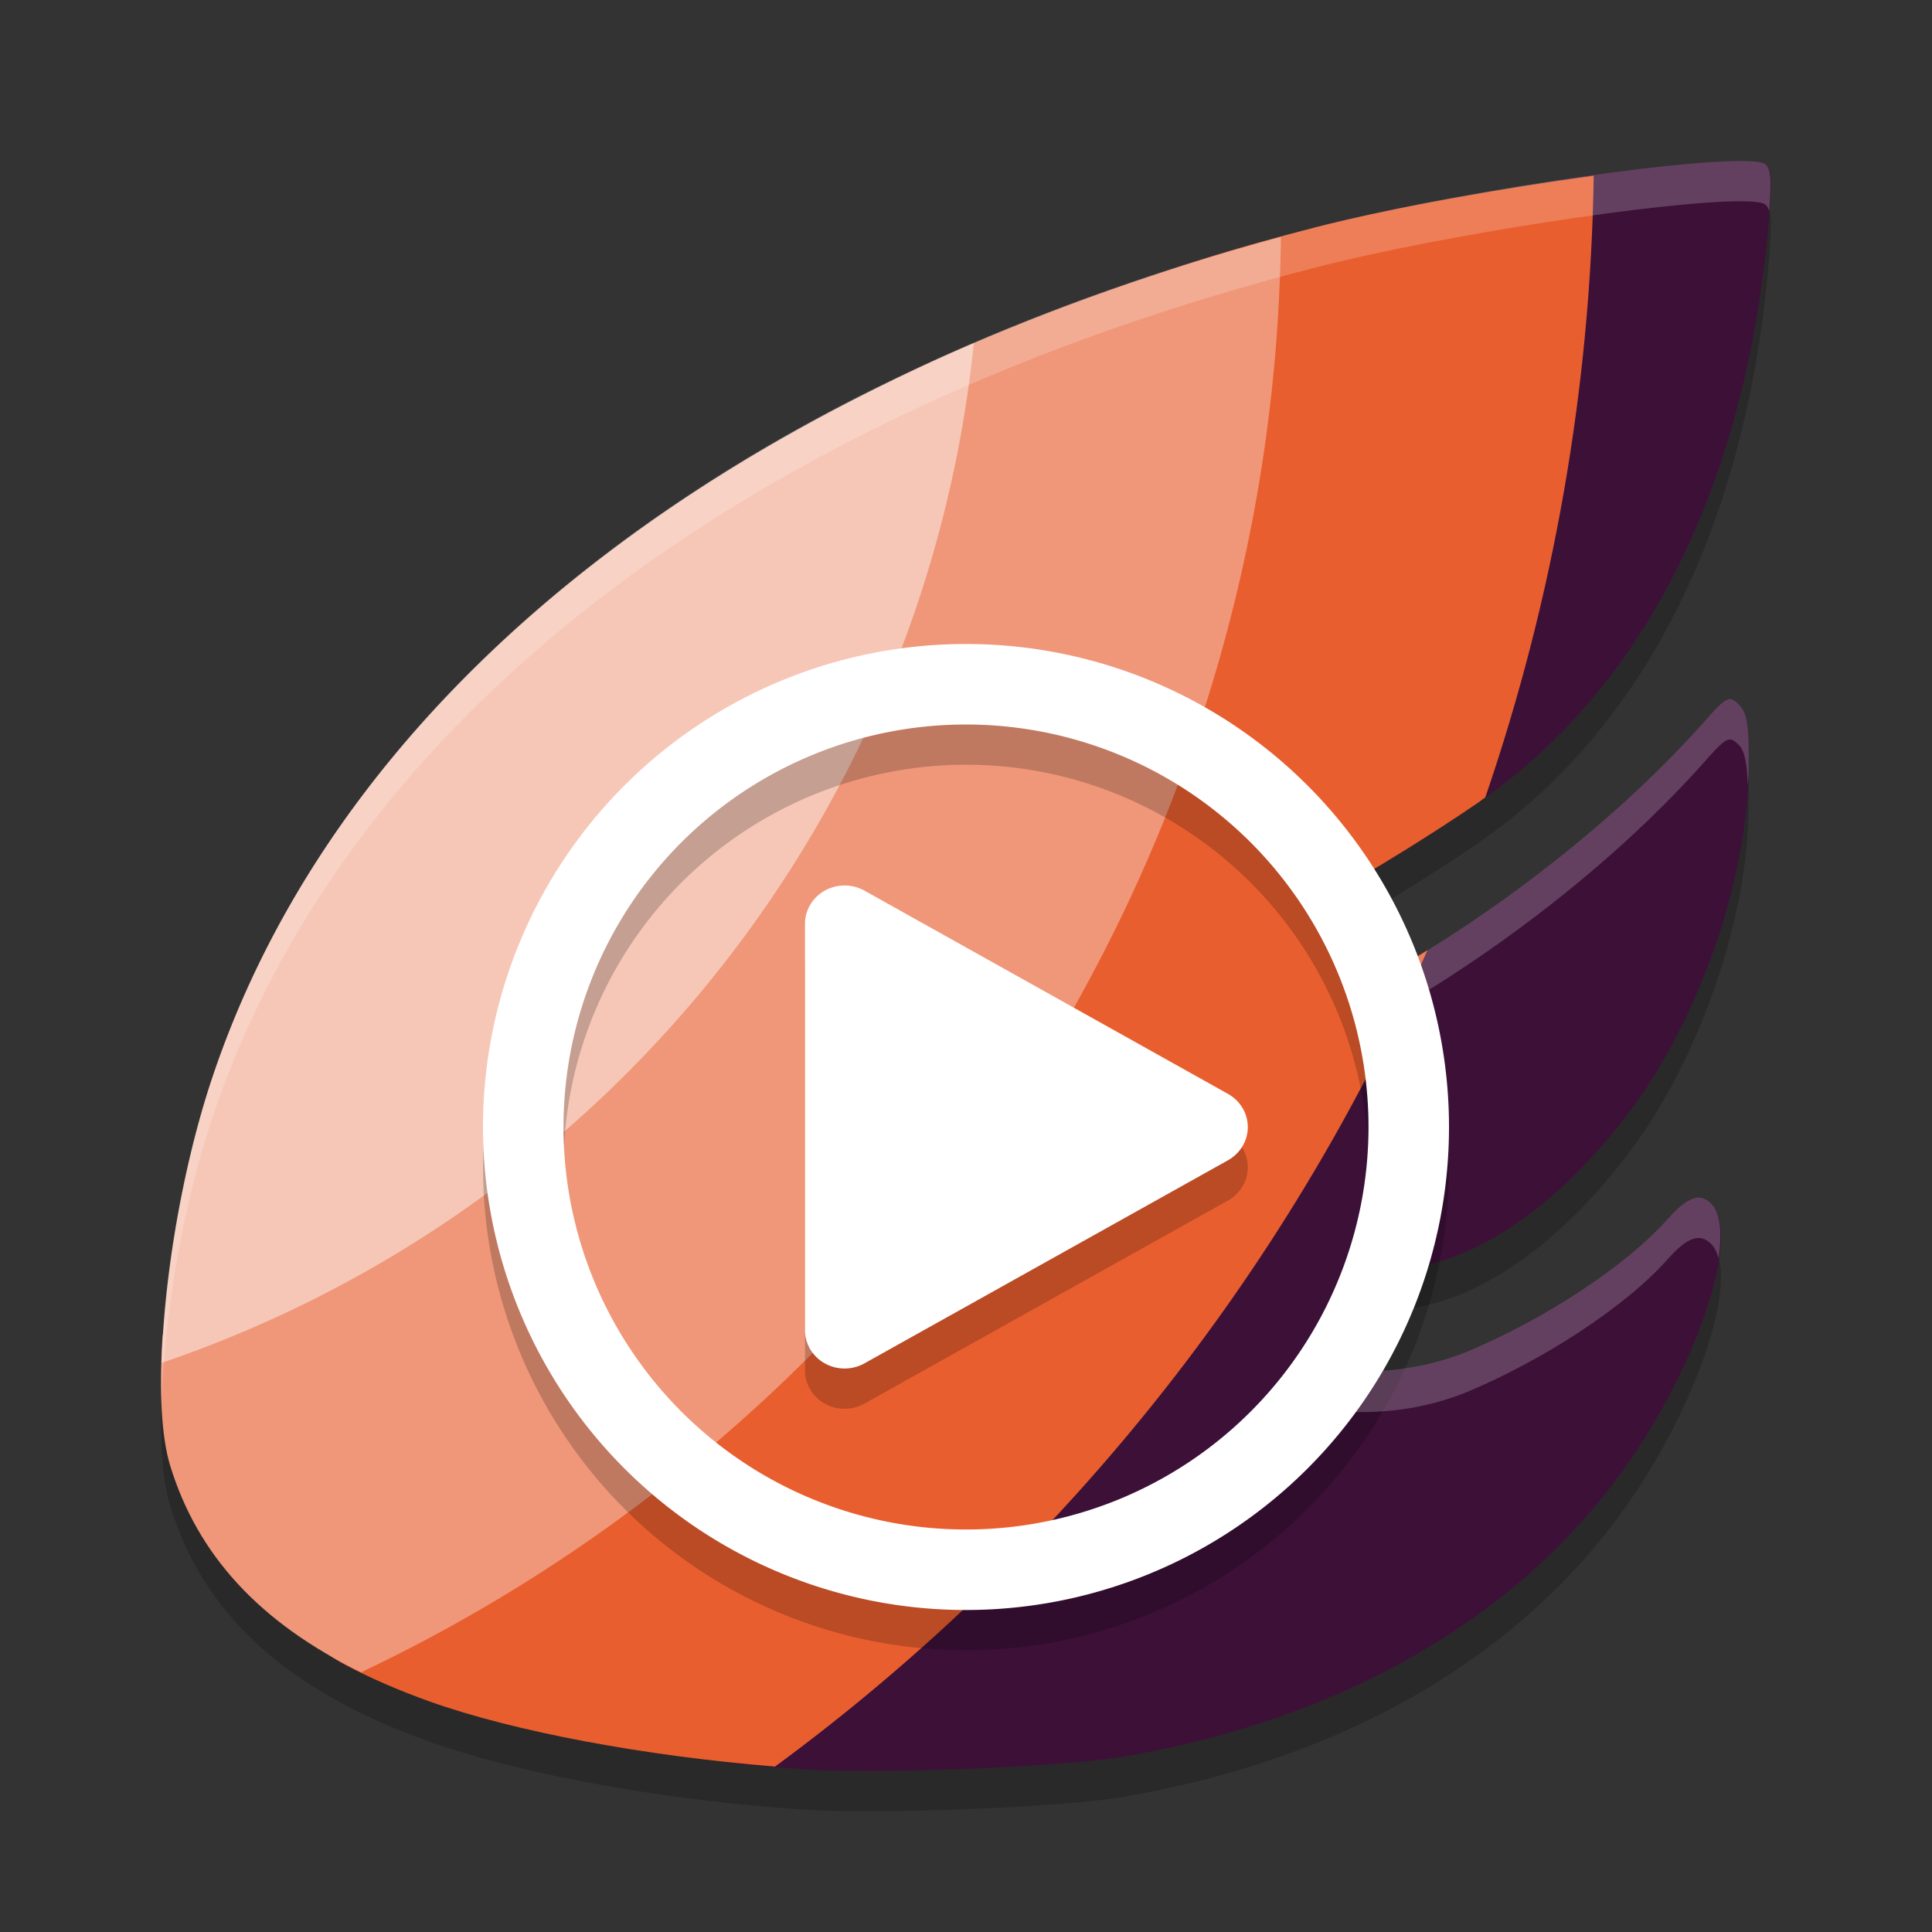 <svg xmlns="http://www.w3.org/2000/svg" width="24" height="24" version="1">
 <rect width="100%" height="100%" fill="#333333" stroke="none"/>
 <path style="opacity:0.2" d="M 21.628,2.5 C 20.697,2.496 17.937,2.914 16.334,3.325 9.219,5.153 4.268,8.977 2.629,13.911 c -0.548,1.649 -0.789,3.893 -0.516,4.792 0.412,1.355 1.452,2.301 3.22,2.932 1.161,0.414 2.974,0.74 4.711,0.848 0.918,0.057 3.148,-0.034 3.883,-0.157 2.641,-0.445 4.777,-1.634 6.124,-3.411 0.986,-1.301 1.602,-3.067 1.207,-3.461 -0.141,-0.14 -0.297,-0.085 -0.545,0.194 -0.527,0.594 -1.555,1.256 -2.494,1.648 -0.607,0.245 -1.236,0.294 -1.867,0.208 l 0.184,-0.641 0.415,-0.562 c 0.143,-0.008 0.29,-0.019 0.444,-0.033 1.167,-0.109 2.238,-1.106 2.934,-2.078 0.805,-1.125 1.368,-2.776 1.392,-4.079 0.01,-0.582 -0.013,-0.746 -0.119,-0.853 -0.031,-0.031 -0.056,-0.053 -0.081,-0.063 -0.075,-0.031 -0.15,0.045 -0.386,0.314 -1.189,1.32 -2.762,2.484 -4.192,3.258 l -0.733,-0.456 0.254,-0.655 c 0.653,-0.381 1.293,-0.769 1.901,-1.185 2.074,-1.43 3.339,-3.971 3.61,-7.25 0.045,-0.543 0.034,-0.652 -0.068,-0.691 C 21.857,2.509 21.761,2.501 21.628,2.5 Z"/>
 <path style="fill:#3d1038" d="m 21.628,2 c -0.421,-0.002 -1.217,0.083 -2.111,0.214 C 18.436,2.373 17.693,3.3 16.816,3.526 9.701,5.353 4.881,8.477 3.242,13.411 c -0.548,1.649 -0.351,3.499 -0.078,4.398 0.412,1.355 2.415,2.082 4.183,2.713 0.973,0.347 0.39,1.245 1.85,1.392 0.282,0.028 0.566,0.051 0.847,0.069 0.918,0.057 3.148,-0.034 3.883,-0.157 2.641,-0.445 4.777,-1.634 6.124,-3.411 0.986,-1.301 1.602,-3.067 1.207,-3.461 -0.141,-0.14 -0.297,-0.085 -0.545,0.194 -0.527,0.594 -1.555,1.256 -2.494,1.648 -0.607,0.245 -1.236,0.294 -1.867,0.208 l 0.184,-0.641 0.415,-0.562 c 0.143,-0.008 0.29,-0.019 0.444,-0.033 1.167,-0.109 2.238,-1.106 2.934,-2.078 0.805,-1.125 1.368,-2.776 1.392,-4.079 0.01,-0.582 -0.013,-0.746 -0.119,-0.853 -0.031,-0.031 -0.056,-0.053 -0.081,-0.063 -0.075,-0.031 -0.15,0.045 -0.386,0.314 -1.189,1.32 -2.762,2.484 -4.192,3.258 L 16.21,11.81 16.463,11.155 c 0.653,-0.381 1.293,-0.769 1.901,-1.185 2.074,-1.43 3.339,-3.971 3.61,-7.25 0.045,-0.543 0.034,-0.652 -0.068,-0.691 -0.05,-0.019 -0.145,-0.028 -0.278,-0.028 z"/>
 <path style="fill:#e95e2e" d="m 19.799,2.182 c -1.151,0.159 -2.501,0.396 -3.465,0.644 -0.248,0.064 -0.493,0.13 -0.736,0.198 C 8.878,4.921 6.269,8.649 4.687,13.411 c -0.548,1.649 -1.227,3.937 -0.953,4.836 0.323,1.061 -0.589,1.828 0.551,2.432 0.316,0.167 0.665,0.319 1.048,0.456 1.068,0.381 2.69,0.679 4.295,0.81 3.547,-2.608 6.343,-6.106 8.104,-10.142 -0.266,0.165 -0.531,0.322 -0.79,0.463 l -0.33,-0.533 -0.15,-0.578 c 0.653,-0.381 1.293,-0.769 1.901,-1.185 0.03,-0.021 0.058,-0.044 0.088,-0.065 0.852,-2.487 1.307,-5.094 1.347,-7.723 z"/>
 <path style="fill:#f09779" d="M 15.912,2.943 C 14.442,3.342 13.068,3.828 11.8,4.391 7.126,6.468 6.169,9.258 4.906,13.061 4.572,14.065 2.075,15.64 2.016,16.647 c -0.038,0.647 -0.01,1.204 0.097,1.556 0.341,1.119 1.118,1.957 2.372,2.571 C 11.387,17.501 15.821,10.581 15.912,2.943 Z"/>
 <path style="fill:#f6c7b7" d="M 12.097,4.263 C 7.266,6.339 3.919,9.529 2.629,13.411 2.263,14.514 2.038,15.875 2.008,16.93 A 15,15 0 0 0 12.097,4.263 Z"/>
 <path style="opacity:0.2" d="M 12,8.5 A 6,6 0 0 0 6,14.5 a 6,6 0 0 0 6,6 6,6 0 0 0 6,-6 6,6 0 0 0 -6,-6 z m 0,1 A 5,5 0 0 1 17,14.5 a 5,5 0 0 1 -5,5 5,5 0 0 1 -5,-5 5,5 0 0 1 5,-5 z"/>
 <path style="fill:#ffffff" d="M 12,8 A 6,6 0 0 0 6,14 a 6,6 0 0 0 6,6 6,6 0 0 0 6,-6 6,6 0 0 0 -6,-6 z m 0,1 A 5,5 0 0 1 17,14 5,5 0 0 1 12,19 5,5 0 0 1 7,14 5,5 0 0 1 12,9 Z"/>
 <path style="opacity:0.2" d="M 10.503,11.5 A 0.492,0.476 0 0 0 10,11.975 v 2.525 2.525 a 0.492,0.476 0 0 0 0.737,0.412 l 2.259,-1.262 2.259,-1.262 a 0.492,0.476 0 0 0 0,-0.824 L 12.996,12.826 10.737,11.563 a 0.492,0.476 0 0 0 -0.234,-0.063 z"/>
 <path style="fill:#ffffff" d="M 10.503,11 A 0.492,0.476 0 0 0 10,11.475 v 2.525 2.525 a 0.492,0.476 0 0 0 0.737,0.412 l 2.259,-1.262 2.259,-1.262 a 0.492,0.476 0 0 0 0,-0.824 L 12.996,12.326 10.737,11.063 a 0.492,0.476 0 0 0 -0.234,-0.063 z"/>
 <path style="opacity:0.2;fill:#ffffff" d="M 21.628,2 C 20.697,1.996 17.937,2.413 16.334,2.825 9.219,4.653 4.268,8.477 2.629,13.411 2.203,14.693 1.965,16.326 2.008,17.416 2.039,16.363 2.264,15.009 2.629,13.911 4.268,8.977 9.219,5.153 16.334,3.325 c 1.603,-0.412 4.363,-0.829 5.294,-0.825 0.133,5.7e-4 0.229,0.009 0.278,0.028 0.036,0.014 0.057,0.046 0.072,0.093 0.031,-0.423 0.021,-0.557 -0.072,-0.593 -0.05,-0.019 -0.145,-0.028 -0.278,-0.028 z m -0.166,6.691 c -0.064,0.021 -0.15,0.114 -0.327,0.316 -1.189,1.32 -2.761,2.483 -4.191,3.258 v 0 0.5 0 c 1.43,-0.774 3.003,-1.938 4.191,-3.258 0.236,-0.269 0.311,-0.345 0.386,-0.314 0.025,0.01 0.05,0.033 0.081,0.063 0.075,0.075 0.1,0.236 0.109,0.493 0.002,-0.046 0.009,-0.095 0.01,-0.141 0.01,-0.582 -0.013,-0.746 -0.119,-0.853 -0.031,-0.031 -0.056,-0.053 -0.081,-0.063 -0.019,-0.008 -0.037,-0.009 -0.059,-0.002 z m -0.313,6.193 c -0.115,-0.03 -0.25,0.054 -0.436,0.263 -0.527,0.594 -1.555,1.256 -2.493,1.647 -0.562,0.226 -1.143,0.281 -1.727,0.22 l -0.141,0.488 c 0.63,0.086 1.26,0.037 1.867,-0.208 0.938,-0.391 1.966,-1.054 2.493,-1.647 0.248,-0.279 0.404,-0.335 0.545,-0.194 0.043,0.043 0.072,0.105 0.092,0.178 0.045,-0.312 0.026,-0.56 -0.092,-0.678 -0.035,-0.035 -0.071,-0.058 -0.109,-0.068 z"/>
</svg>
